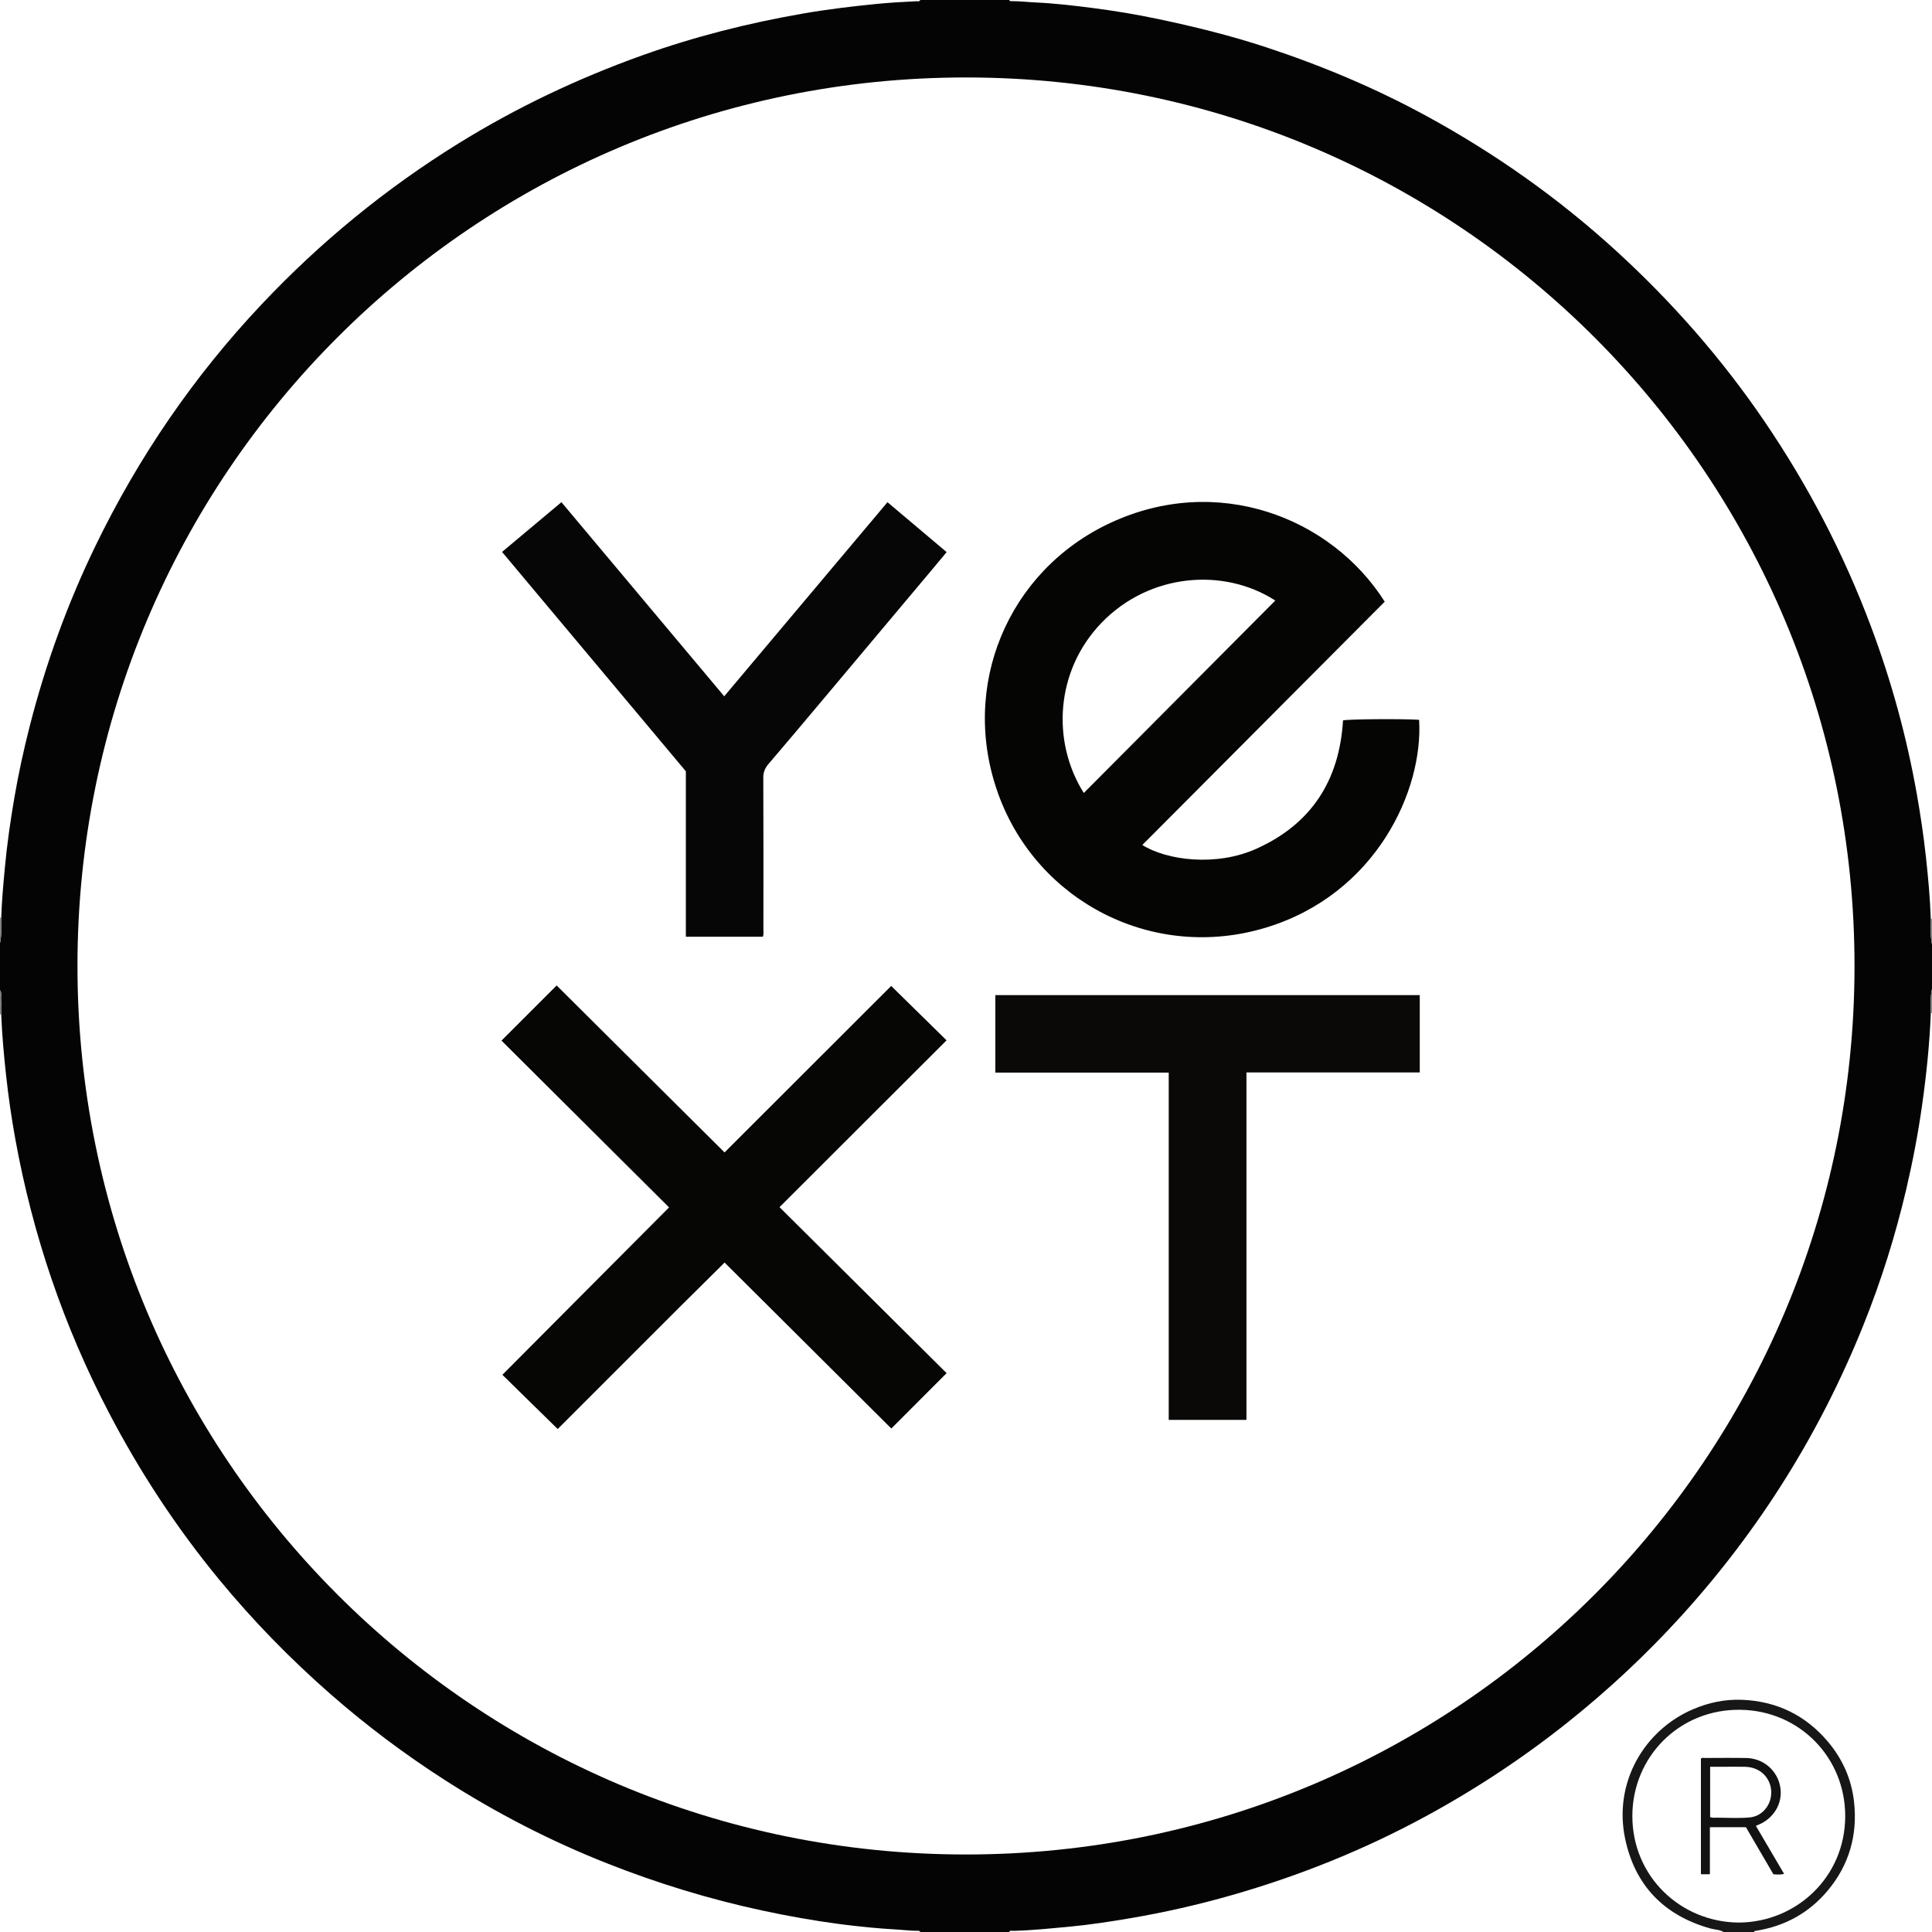 <?xml version="1.0" encoding="iso-8859-1"?>
<!-- Generator: Adobe Illustrator 27.0.0, SVG Export Plug-In . SVG Version: 6.00 Build 0)  -->
<svg version="1.1" id="Layer_1" xmlns="http://www.w3.org/2000/svg" xmlns:xlink="http://www.w3.org/1999/xlink" x="0px" y="0px"
	 viewBox="0 0 1520 1520" style="enable-background:new 0 0 1520 1520;" xml:space="preserve">
<g>
	<path style="fill:#050404;" d="M794,1520c-23.333,0-46.667,0-70,0c-0.329-1.046-1.23-0.967-2.025-0.96
		c-5.341,0.047-10.634-0.659-15.951-0.958c-15.29-0.859-30.533-2.347-45.692-4.355c-20.231-2.68-40.32-6.259-60.303-10.546
		c-41.886-8.987-82.663-21.46-122.484-37.21c-44.721-17.688-87.249-39.638-127.689-65.599
		c-31.539-20.247-61.447-42.693-89.676-67.399c-31.788-27.821-61.179-57.957-88.001-90.552
		c-33.367-40.549-62.054-84.227-86.384-130.783c-35.59-68.102-60.061-139.991-73.762-215.565
		c-2.993-16.508-5.396-33.104-7.217-49.796c-1.751-16.052-3.225-32.111-3.846-48.247c0.475-4.118,0.068-8.238-0.124-12.345
		C0.743,783.459,1.521,781.063,0,779c0-12.333,0-24.667,0-37c1.457-6.623,1.031-13.336,0.966-20.032
		c0.431-13.148,1.653-26.234,2.862-39.328c1.712-18.546,4.379-36.961,7.519-55.296c3.218-18.791,7.283-37.43,12.003-55.905
		c12.548-49.115,29.726-96.574,51.857-142.178c33.918-69.891,77.311-133.298,130.655-189.858
		c46.158-48.94,97.724-91.19,154.943-126.618c45.717-28.307,93.987-51.169,144.567-69.27
		c40.992-14.669,83.033-25.282,125.901-32.769c19.336-3.377,38.795-5.717,58.315-7.645c10.441-1.031,20.91-1.637,31.387-2.128
		C722.022,0.924,723.377,1.498,724,0c23.333,0,46.667,0,70,0c0.235,0.773,0.839,0.904,1.535,0.901
		c6.506-0.032,12.97,0.745,19.454,1.045c15.152,0.702,30.208,2.476,45.214,4.421c16.951,2.197,33.827,4.996,50.588,8.522
		c28.74,6.045,57.208,13.038,85.119,22.225c43.715,14.389,86.016,32.142,126.419,54.179
		c53.963,29.434,103.883,64.678,149.283,106.171c43.938,40.157,82.944,84.644,116.481,133.876
		c34.358,50.439,62.368,104.179,83.802,161.318c16.11,42.947,28.195,87.016,36.186,132.196c2.866,16.204,5.279,32.464,7.083,48.831
		c1.806,16.389,3.311,32.786,3.893,49.264c-0.063,6.702-0.47,13.419,0.944,20.052c0,11.667,0,23.333,0,35
		c-1.433,6.294-1.021,12.68-0.944,19.05c-0.949,24.287-3.448,48.416-6.855,72.481c-3.12,22.038-7.26,43.867-12.319,65.522
		c-8.608,36.844-19.916,72.86-34.045,107.958c-34.094,84.694-81.794,160.915-143.194,228.48
		c-27.374,30.122-57.047,57.849-88.875,83.262c-35.156,28.07-72.555,52.756-112.057,74.223
		c-48.512,26.363-99.478,46.82-152.532,62.011c-26.305,7.532-52.969,13.6-79.967,18.177c-15.733,2.667-31.499,5.105-47.38,6.594
		c-14.906,1.398-29.807,3.003-44.798,3.346C796.005,1519.127,794.639,1518.475,794,1520z M60.953,759.816
		c-0.102,385.971,311.476,699.121,698.882,699.198c387.262,0.077,698.844-312.601,699.204-698.379
		c0.36-386.788-311.947-699.622-698.894-699.696C372.989,60.865,60.952,373.714,60.953,759.816z"/>
	<path style="fill:#181717;" d="M1356,1520c-3.169-1.935-6.901-1.816-10.341-2.775c-36.558-10.194-59.487-34.023-67.128-70.793
		c-9.204-44.292,15.265-85.234,53.227-101.582c12.459-5.365,25.371-8.068,38.775-7.532c27.12,1.084,49.74,11.935,67.391,32.719
		c11.714,13.794,18.814,29.792,20.764,47.693c2.829,25.972-3.822,49.464-20.714,69.657c-14.782,17.671-33.764,28.075-56.499,31.667
		c-0.652,0.103-1.32,0.103-1.476,0.945C1372,1520,1364,1520,1356,1520z M1367.94,1512.573c45.214-0.212,83.745-35.715,83.781-83.713
		c0.034-45.939-35.684-82.892-82.183-83.679c-48.317-0.818-85.266,37.08-85.282,83.59
		C1284.239,1476.314,1322.188,1512.233,1367.94,1512.573z"/>
	<path style="fill:#807D7D;" d="M0,722c0.322-0.011,0.644-0.022,0.966-0.032C1.031,728.664,1.457,735.377,0,742
		C0,735.333,0,728.667,0,722z"/>
	<path style="fill:#838080;" d="M1519.056,722.948c0.315,0.017,0.629,0.034,0.944,0.052c0,6.667,0,13.333,0,20
		C1518.587,736.368,1518.993,729.65,1519.056,722.948z"/>
	<path style="fill:#838080;" d="M1520,797c-0.315,0.017-0.629,0.033-0.944,0.05c-0.077-6.369-0.489-12.755,0.944-19.05
		C1520,784.333,1520,790.667,1520,797z"/>
	<path style="fill:#7D7A7A;" d="M0.97,798.03C0.647,798.02,0.323,798.01,0,798c0-6.333,0-12.667,0-19
		c1.521,2.063,0.743,4.459,0.847,6.686C1.038,789.792,1.445,793.912,0.97,798.03z"/>
	<path style="fill:#050504;" d="M1089.435,473.37c-63.575,63.811-127.165,127.637-190.713,191.421
		c19.17,12.048,58.071,17.282,89.966,2.862c43.226-19.542,65.092-53.768,67.937-100.877c3.375-0.98,45.801-1.378,59.851-0.476
		c3.438,55.118-33.567,137.054-120.438,163.478c-88.541,26.932-179.672-20.227-210.44-104.537
		c-31.082-85.169,7.381-176.073,87.577-213.659C957.644,371.992,1047.398,406.997,1089.435,473.37z M1003.34,472.48
		c-40.676-26.207-98.94-21.425-136.474,17.253c-36.656,37.773-39.648,93.805-14.183,134.155
		C902.843,573.478,952.974,523.097,1003.34,472.48z"/>
	<path style="fill:#060605;" d="M701.247,1123.879c-43.338-43.139-87.022-86.622-131.178-130.574
		c-44.187,43.589-87.73,87.577-131.301,130.981c-14.537-14.253-28.973-28.408-43.512-42.664
		c43.735-43.929,87.311-87.698,131.117-131.698c-43.747-43.549-87.539-87.142-131.823-131.226
		c14.829-14.822,29.114-29.1,43.395-43.375c44.146,43.899,87.951,87.459,132.097,131.357
		c43.695-43.654,87.523-87.441,131.103-130.981c14.499,14.242,28.85,28.339,43.56,42.788
		c-43.829,43.774-87.591,87.481-131.416,131.25c44.121,43.83,87.951,87.371,131.451,130.584
		C729.694,1095.391,715.499,1109.606,701.247,1123.879z"/>
	<path style="fill:#0A0908;" d="M980.642,1117.103c-20.533,0-40.613,0-61.15,0c0-91.033,0-181.904,0-273.257
		c-45.675,0-90.897,0-136.416,0c0-20.554,0-40.627,0-60.956c111.261,0,222.482,0,333.915,0c0,20.203,0,40.287,0,60.848
		c-45.448,0-90.673,0-136.349,0C980.642,935.09,980.642,1025.964,980.642,1117.103z"/>
	<path style="fill:#070606;" d="M394.987,434.232c15.745-13.191,31.036-26.003,46.717-39.14
		c42.66,50.87,85.19,101.584,128.073,152.719c42.917-51.023,85.536-101.693,128.446-152.709
		c15.611,13.169,30.945,26.105,46.549,39.269c-3.97,4.762-7.763,9.34-11.585,13.894c-29.221,34.815-58.435,69.637-87.68,104.433
		c-13.605,16.187-27.221,32.365-40.958,48.44c-2.718,3.181-4.046,6.358-4.027,10.696c0.174,39.82,0.109,79.641,0.083,119.462
		c-0.001,1.797,0.378,3.646-0.455,5.695c-20.01,0-40.086,0-60.549,0c0-43.467,0-86.886,0-130.168
		C491.374,549.265,443.372,491.977,394.987,434.232z"/>
	<path style="fill:#131212;" d="M1345.259,1474.542c-2.641,0-4.719,0-7.062,0c0-30.392,0-60.62,0-90.924
		c0.869-0.989,2.114-0.53,3.214-0.534c10.821-0.031,21.644-0.158,32.461,0.028c12.487,0.215,22.935,8.505,26.132,20.048
		c3.789,13.683-3.536,26.371-15.066,31.803c-1.044,0.492-2.118,0.918-3.509,1.518c7.353,12.515,14.625,24.893,22.22,37.82
		c-3.066,0.738-5.588,0.467-8.427,0.285c-7.154-12.254-14.331-24.548-21.615-37.024c-9.283,0-18.533,0-28.349,0
		C1345.259,1449.909,1345.259,1462.121,1345.259,1474.542z M1345.452,1429.635c2.123,0.739,3.958,0.409,5.756,0.415
		c8.477,0.025,17.013,0.61,25.415-0.192c10.266-0.979,17.78-10.538,16.826-21.507c-0.788-9.063-7.867-18.057-20.608-18.324
		c-5.815-0.122-11.635-0.022-17.452-0.022c-3.266,0-6.532,0-9.937,0C1345.452,1403.492,1345.452,1416.406,1345.452,1429.635z"/>
</g>
</svg>
